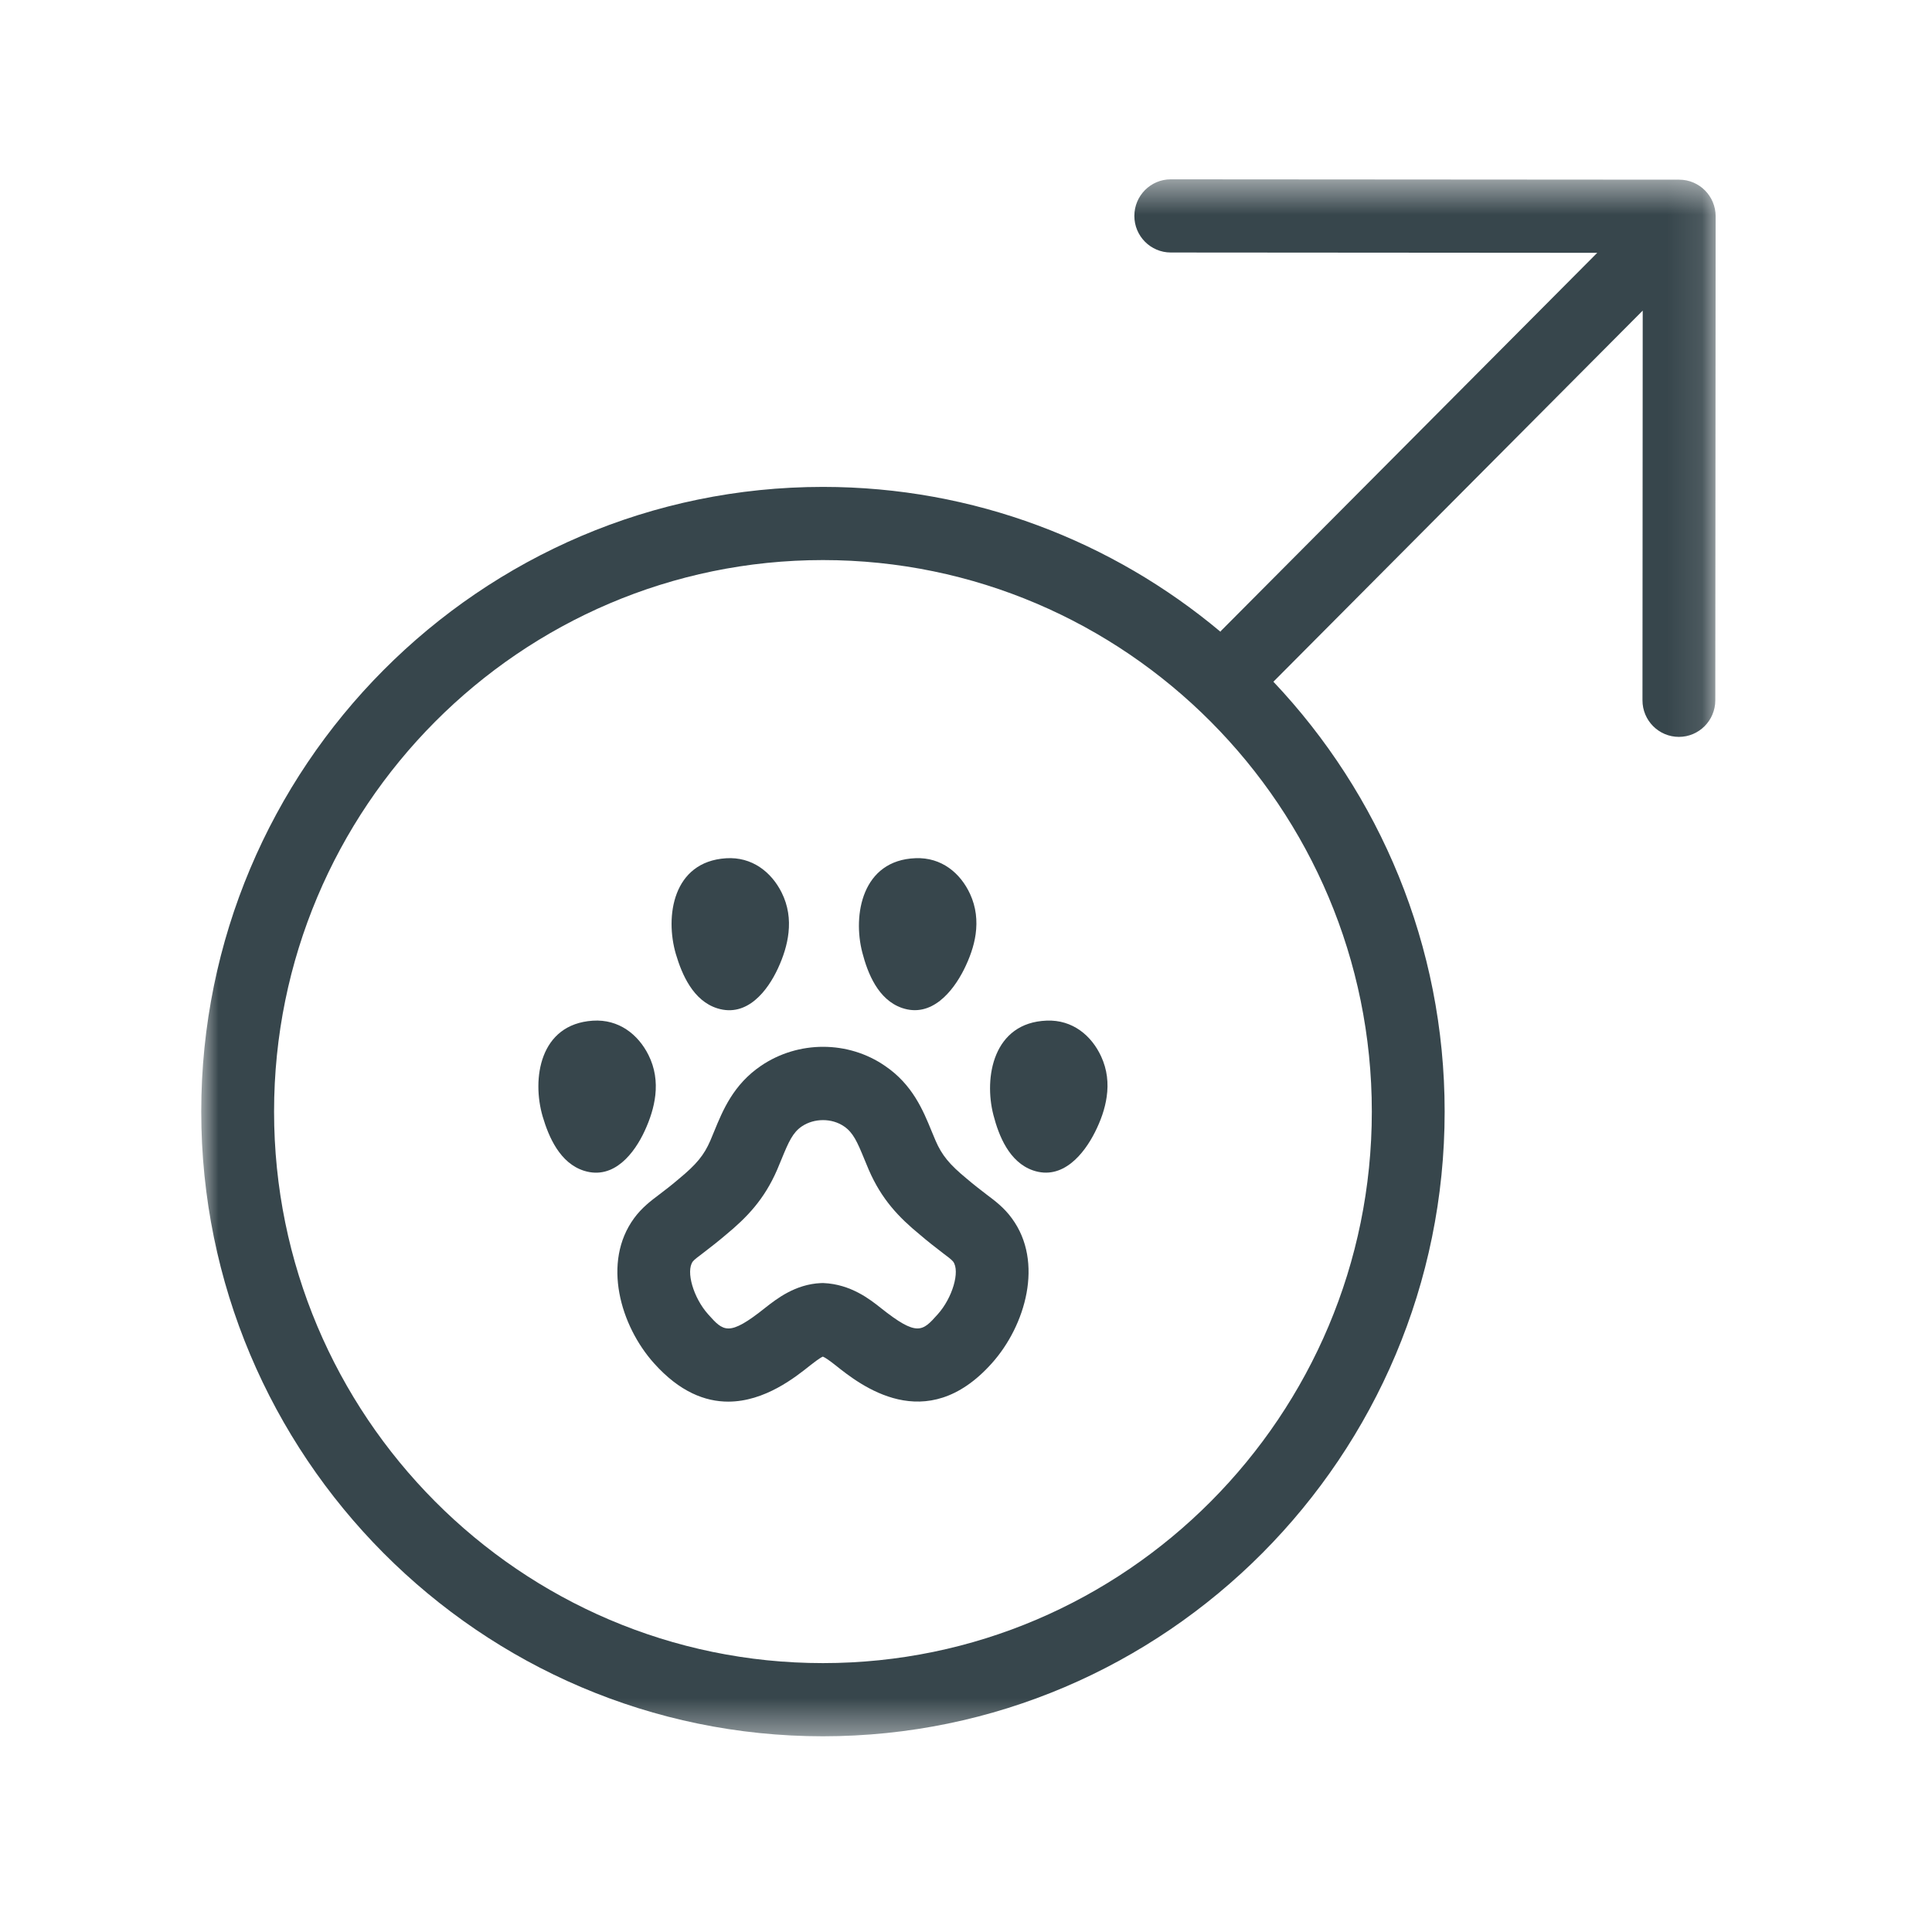 <?xml version="1.0" encoding="UTF-8"?>
<svg width="56px" height="56px" viewBox="0 0 56 56" version="1.1" xmlns="http://www.w3.org/2000/svg" xmlns:xlink="http://www.w3.org/1999/xlink">
    <title>D4B712E3-3818-4460-98BA-B551DA032D8E</title>
    <defs>
        <polygon id="path-1" points="0 0.477 43.896 0.477 43.896 45.606 0 45.606"></polygon>
    </defs>
    <g id="Page-1" stroke="none" stroke-width="1" fill="none" fill-rule="evenodd">
        <g id="Step-1.4" transform="translate(-560, -449)">
            <g id="Form" transform="translate(387, 310)">
                <g id="Row-Copy" transform="translate(130, 70)">
                    <g id="Gender-bloc" transform="translate(0, 53)">
                        <g id="Stacked-Group" transform="translate(43, 16)">
                            <g id="male-ic">
                                <g id="Group-14" transform="translate(5.833, 4.667)">
                                    <g>
                                        <g id="Group-3" transform="translate(0, 0.054)">
                                            <mask id="mask-2" fill="white">
                                                <use xlink:href="#path-1"></use>
                                            </mask>
                                            <g id="Clip-2"></g>
                                            <path d="M18.02,43.485 C9.248,43.485 2.111,36.314 2.111,27.499 C2.111,18.685 9.248,11.513 18.02,11.513 C26.793,11.513 33.93,18.685 33.93,27.499 C33.93,36.314 26.793,43.485 18.02,43.485 M42.841,0.487 L28.103,0.477 L28.102,0.477 C27.52,0.477 27.047,0.951 27.047,1.537 C27.046,2.122 27.519,2.597 28.101,2.598 L40.464,2.607 L29.567,13.556 C29.557,13.567 29.551,13.578 29.541,13.589 C26.415,10.97 22.398,9.392 18.02,9.392 C8.084,9.392 -0,17.515 -0,27.499 C-0,37.483 8.084,45.606 18.02,45.606 C27.957,45.606 36.041,37.483 36.041,27.499 C36.041,22.674 34.15,18.288 31.077,15.039 L41.782,4.282 L41.775,15.577 C41.774,16.162 42.246,16.637 42.83,16.638 L42.83,16.638 C43.413,16.638 43.885,16.163 43.886,15.578 L43.896,1.549 C43.896,0.963 43.424,0.488 42.841,0.487" id="Fill-1" fill="#37464C" mask="url(#mask-2)"></path>
                                        </g>
                                        <path d="M21.347,33.429 C21.347,33.429 21.346,33.43 21.346,33.43 C20.906,33.923 20.757,34.089 19.691,33.24 C19.39,33.001 18.83,32.556 18.034,32.523 C18.019,32.523 17.977,32.523 17.962,32.524 C17.218,32.556 16.676,32.982 16.345,33.242 C15.285,34.089 15.136,33.924 14.693,33.429 C14.266,32.953 14.041,32.182 14.248,31.899 C14.286,31.847 14.432,31.738 14.539,31.658 C14.761,31.487 14.991,31.309 15.193,31.136 C15.825,30.616 16.321,30.095 16.692,29.241 C16.737,29.136 16.781,29.031 16.823,28.926 C17.027,28.428 17.146,28.16 17.408,27.982 C17.587,27.861 17.805,27.8 18.023,27.8 C18.239,27.8 18.455,27.86 18.632,27.982 C18.896,28.161 19.015,28.431 19.22,28.931 C19.261,29.033 19.304,29.136 19.349,29.241 C19.72,30.097 20.217,30.617 20.831,31.121 C21.048,31.308 21.278,31.487 21.513,31.667 C21.609,31.738 21.755,31.847 21.795,31.902 C22,32.182 21.775,32.953 21.347,33.429 M22.782,29.971 C22.59,29.824 22.391,29.671 22.185,29.495 C21.687,29.085 21.468,28.818 21.285,28.395 C21.246,28.305 21.209,28.215 21.172,28.125 C20.925,27.521 20.619,26.771 19.82,26.229 C18.753,25.493 17.309,25.49 16.226,26.225 C15.424,26.769 15.118,27.517 14.871,28.118 C14.834,28.21 14.796,28.302 14.757,28.393 C14.573,28.818 14.353,29.085 13.84,29.507 C13.651,29.67 13.452,29.823 13.268,29.963 C13.047,30.129 12.771,30.336 12.547,30.643 C11.614,31.916 12.148,33.76 13.124,34.848 C13.867,35.679 14.607,35.96 15.276,35.96 C16.335,35.959 17.218,35.255 17.653,34.908 C17.722,34.853 17.919,34.699 18.018,34.655 C18.089,34.684 18.21,34.768 18.381,34.903 C19.097,35.474 21.001,36.99 22.916,34.848 C23.893,33.758 24.428,31.914 23.498,30.649 C23.275,30.339 22.997,30.132 22.782,29.971" id="Fill-4" fill="#37464C"></path>
                                        <path d="M20.311,24.549 C21.172,24.844 21.789,24.067 22.105,23.441 C22.271,23.109 22.397,22.763 22.446,22.414 C22.5,22.023 22.462,21.63 22.285,21.245 C22.006,20.641 21.458,20.178 20.704,20.208 C19.157,20.266 18.877,21.849 19.162,22.944 C19.318,23.546 19.619,24.309 20.311,24.549" id="Fill-6" fill="#37464C"></path>
                                        <path d="M24.505,24.916 C22.958,24.975 22.678,26.557 22.962,27.654 C23.118,28.256 23.42,29.019 24.11,29.258 C24.971,29.553 25.589,28.777 25.904,28.151 C26.072,27.818 26.196,27.473 26.245,27.122 C26.301,26.733 26.262,26.339 26.084,25.954 C25.806,25.351 25.257,24.886 24.505,24.916" id="Fill-8" fill="#37464C"></path>
                                        <path d="M14.959,24.56 C15.828,24.832 16.421,24.04 16.716,23.403 C16.872,23.066 16.985,22.718 17.022,22.368 C17.065,21.977 17.013,21.584 16.824,21.205 C16.526,20.608 15.962,20.161 15.211,20.21 C13.666,20.31 13.438,21.899 13.758,22.989 C13.934,23.584 14.26,24.341 14.959,24.56" id="Fill-10" fill="#37464C"></path>
                                        <path d="M12.854,28.112 C13.01,27.775 13.123,27.427 13.162,27.076 C13.205,26.686 13.153,26.292 12.964,25.914 C12.666,25.317 12.102,24.869 11.35,24.918 C9.805,25.019 9.578,26.608 9.897,27.697 C10.073,28.293 10.399,29.05 11.098,29.269 C11.968,29.54 12.56,28.749 12.854,28.112" id="Fill-12" fill="#37464C"></path>
                                    </g>
                                </g>
                            </g>
                        </g>
                    </g>
                </g>
            </g>
        </g>
    </g>
</svg>